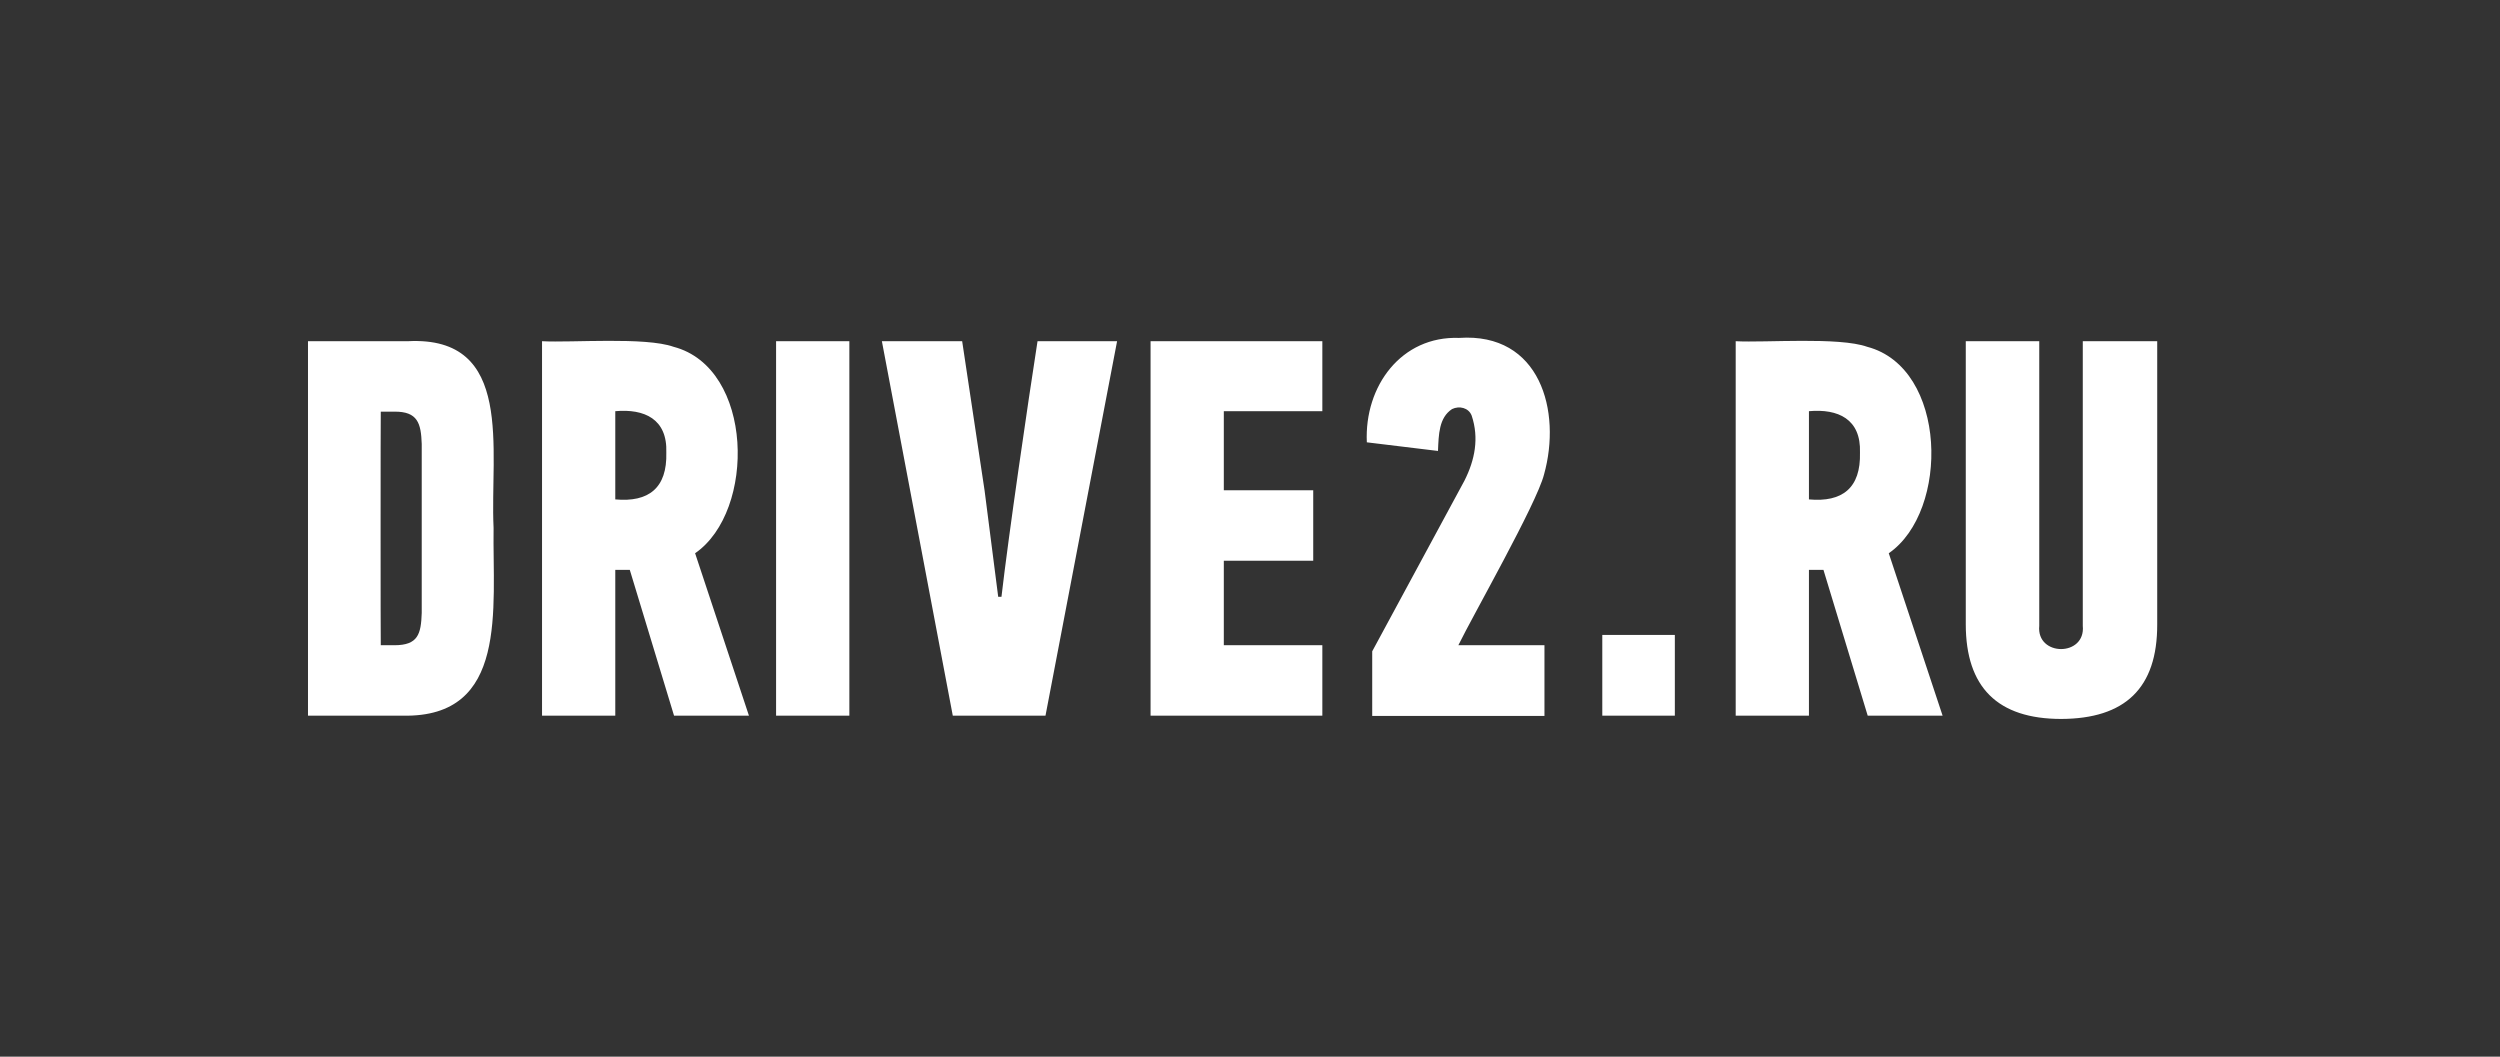 <svg width="97" height="41" viewBox="0 0 97 41" fill="none" xmlns="http://www.w3.org/2000/svg">
<rect x="0" y="0" width="97" height="41" fill="#333333" stroke="none"/>
<path d="M56.611 13.111C54.377 13.03 52.933 14.973 53.033 17.162L55.794 17.497C55.821 16.853 55.83 16.208 56.339 15.872C56.62 15.736 56.983 15.818 57.101 16.126C57.392 16.998 57.228 17.843 56.82 18.651L53.242 25.271V27.777H59.925V25.035H56.584C57.147 23.882 59.617 19.55 59.907 18.415C60.597 15.954 59.762 12.893 56.611 13.111ZM15.819 13.239H11.95V27.768H15.628C19.742 27.85 19.106 23.609 19.151 20.485C19.006 17.47 19.987 13.021 15.819 13.239ZM21.031 13.239V27.768H23.873V22.111H24.436L26.153 27.768H29.059L26.97 21.466C29.34 19.831 29.25 14.274 26.135 13.456C25.036 13.066 22.194 13.302 21.031 13.239ZM30.112 13.239V27.768H32.955V13.239H30.112ZM34.217 13.239L36.968 27.768H40.565L43.343 13.239H40.256C39.883 15.636 39.13 20.785 38.857 23.155H38.73L38.203 19.041L37.332 13.239H34.217ZM44.642 13.239V27.768H51.307V25.035H47.484V21.757H50.953V19.023H47.484V15.954H51.307V13.239H44.642ZM67.345 13.239V27.768H70.187V22.111H70.75L72.467 27.768H75.373L73.284 21.466C75.654 19.831 75.563 14.274 72.448 13.456C71.35 13.066 68.507 13.302 67.345 13.239ZM76.272 13.239V24.218C76.272 26.669 77.507 27.895 79.977 27.895C82.438 27.886 83.709 26.715 83.7 24.218V13.239H80.812V24.281C80.93 25.489 79.005 25.48 79.123 24.281V13.239H76.272ZM23.873 15.954C25 15.854 25.899 16.253 25.853 17.561C25.89 18.941 25.163 19.495 23.873 19.377V15.954ZM70.187 15.954C71.313 15.854 72.212 16.253 72.167 17.561C72.203 18.941 71.477 19.495 70.187 19.377V15.954ZM14.774 15.972H15.301C16.209 15.963 16.336 16.426 16.363 17.225V23.782C16.336 24.608 16.218 25.035 15.301 25.035H14.774C14.765 25.035 14.765 15.972 14.774 15.972ZM62.169 24.635V27.768H64.984V24.635H62.169Z" fill="white"/>
</svg>
